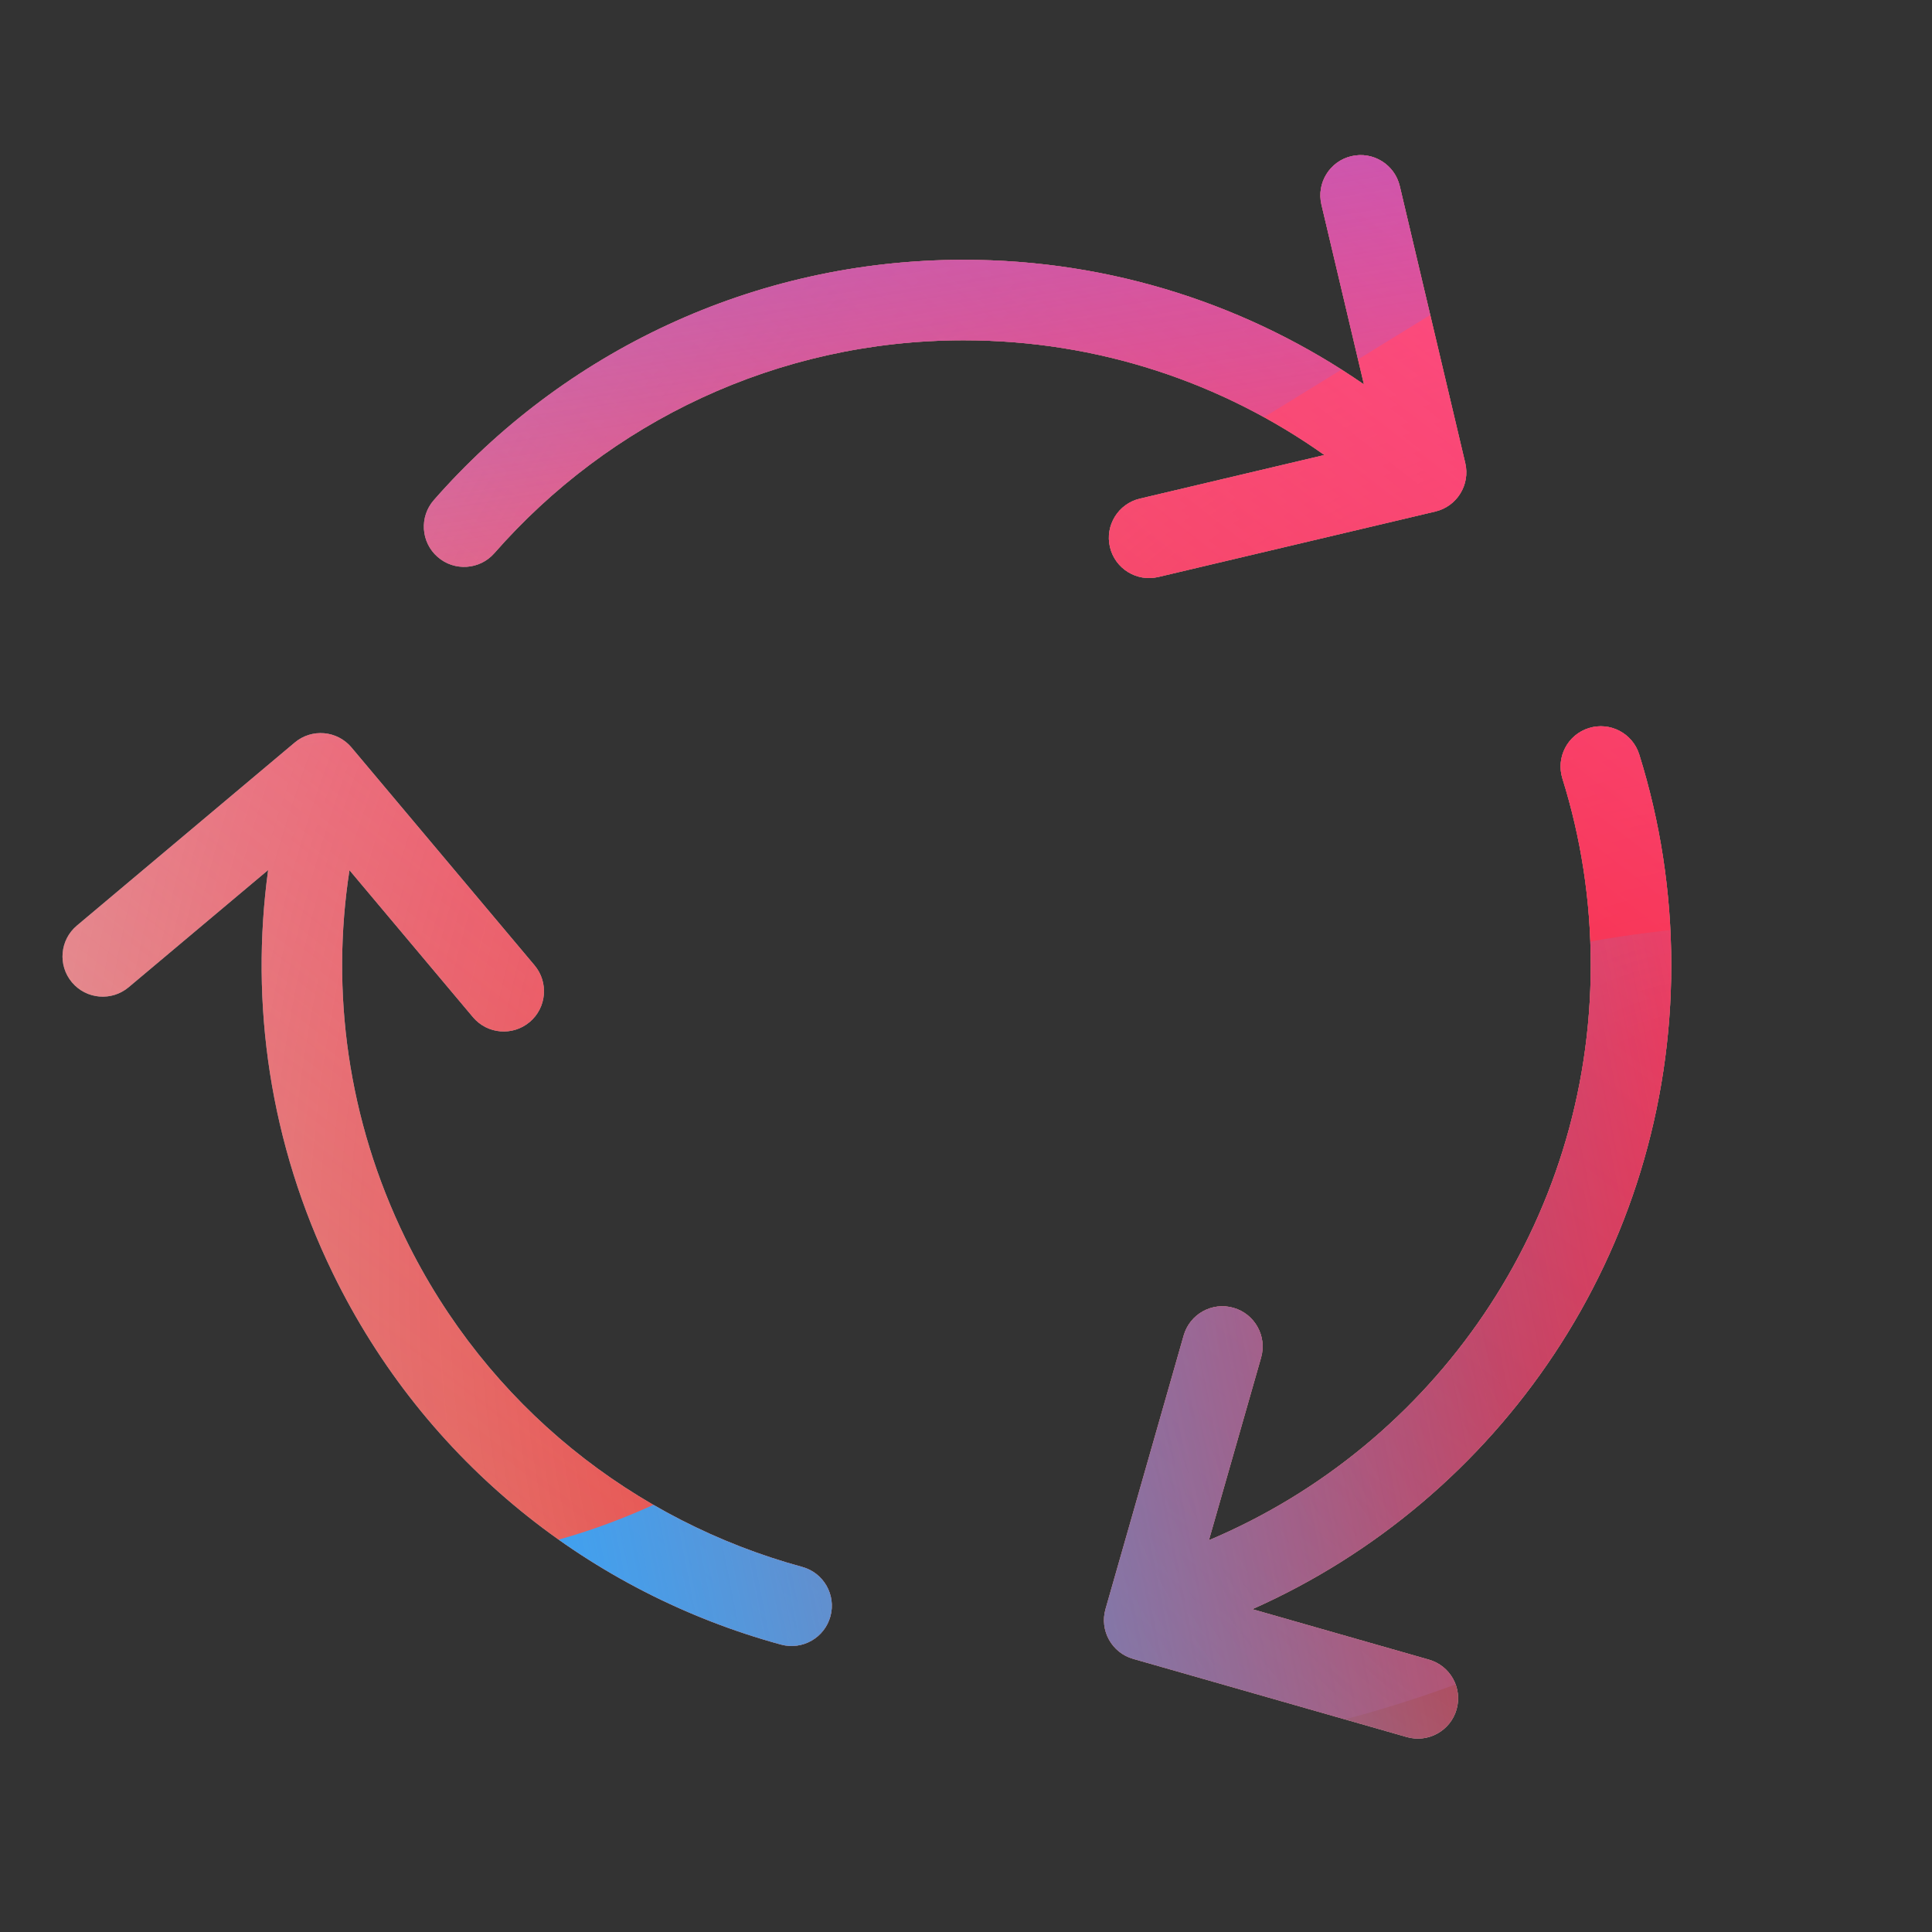 <svg width="96" height="96" viewBox="0 0 96 96" xmlns="http://www.w3.org/2000/svg">
  <rect x="0" y="0" width="96" height="96" fill="#333333" stroke="none"/>
  <defs>
<radialGradient id="paint0_radial_5481_122564" cx="0" cy="0" r="1" gradientUnits="userSpaceOnUse" gradientTransform="translate(85.571 63.112) rotate(90) scale(138.607)">
<stop offset="0.089" stop-color="#EB1000"/>
<stop offset="1" stop-color="#EB1000" stop-opacity="0"/>
</radialGradient>
<linearGradient id="paint1_linear_5481_122564" x1="69.462" y1="-3.088" x2="13.866" y2="68.993" gradientUnits="userSpaceOnUse">
<stop stop-color="#FF4885"/>
<stop offset="1" stop-color="#FF4885" stop-opacity="0"/>
</linearGradient>
<linearGradient id="paint2_linear_5481_122564" x1="35.59" y1="-36.272" x2="46.315" y2="32.367" gradientUnits="userSpaceOnUse">
<stop offset="0.156" stop-color="#7A6AFD"/>
<stop offset="1" stop-color="#7A6AFD" stop-opacity="0"/>
</linearGradient>
<linearGradient id="paint3_linear_5481_122564" x1="-88.161" y1="101.725" x2="92.291" y2="66.061" gradientUnits="userSpaceOnUse">
<stop stop-color="#30A7FE" stop-opacity="0"/>
<stop offset="0.432" stop-color="#30A7FE" stop-opacity="0.995"/>
<stop offset="0.609" stop-color="#30A7FE"/>
<stop offset="1" stop-color="#30A7FE" stop-opacity="0"/>
</linearGradient>
<clipPath id="clip0_5481_122564">
<rect width="96" height="96" rx="10" fill="white"/>
</clipPath>
</defs>
<clipPath id="mask0_5481_122564">
<path fill-rule="evenodd" d="M72.808 23.01C73.062 24.085 72.396 25.163 71.321 25.417L57.558 28.67C56.483 28.924 55.406 28.259 55.152 27.184C54.898 26.109 55.563 25.031 56.638 24.777L65.808 22.61C60.748 19.019 54.567 16.909 47.888 16.909C38.59 16.909 30.25 21 24.565 27.487C23.837 28.317 22.573 28.401 21.743 27.672C20.912 26.945 20.829 25.681 21.557 24.85C27.969 17.533 37.389 12.909 47.888 12.909C55.272 12.909 62.126 15.197 67.774 19.103L65.662 10.168C65.407 9.093 66.073 8.015 67.148 7.761C68.223 7.507 69.3 8.172 69.554 9.247L72.808 23.01ZM77.635 38.684C77.306 37.629 77.893 36.507 78.947 36.178C80.001 35.848 81.123 36.435 81.453 37.489C82.487 40.795 83.044 44.311 83.044 47.952C83.044 62.237 74.487 74.519 62.226 79.959L71.002 82.467C72.065 82.77 72.68 83.877 72.376 84.939C72.073 86.001 70.966 86.616 69.904 86.313L56.306 82.428C55.243 82.125 54.629 81.018 54.932 79.956L58.817 66.358C59.12 65.296 60.227 64.68 61.289 64.984C62.351 65.287 62.966 66.394 62.663 67.456L60.069 76.534C71.221 71.837 79.044 60.806 79.044 47.952C79.044 44.72 78.55 41.608 77.635 38.684ZM13.324 43.231L6.392 49.056C5.546 49.766 4.285 49.657 3.574 48.811C2.864 47.965 2.973 46.704 3.819 45.993L14.646 36.896C15.492 36.185 16.754 36.295 17.464 37.14L26.562 47.968C27.272 48.813 27.163 50.075 26.317 50.786C25.471 51.496 24.21 51.387 23.499 50.541L17.365 43.24C16.433 49.265 17.265 55.623 20.138 61.522C24.209 69.881 31.539 75.588 39.86 77.859C40.926 78.149 41.554 79.249 41.263 80.315C40.972 81.38 39.873 82.008 38.807 81.718C29.421 79.156 21.139 72.712 16.542 63.273C13.395 56.813 12.417 49.855 13.324 43.231Z" fill="white"/>
</clipPath>
<g clip-path="url(#mask0_5481_122564)">
<g clip-path="url(#clip0_5481_122564)">
<rect width="96" height="96" rx="10" fill="#D9F4FD"/>
<circle cx="85.571" cy="63.112" r="138.607" fill="url(#paint0_radial_5481_122564)"/>
<path d="M-8.639 30.067C-10.18 -3.115 15.47 -31.263 48.652 -32.804C81.834 -34.344 109.982 -8.694 111.523 24.487C113.063 57.669 87.413 85.817 54.232 87.358C21.05 88.899 -7.098 63.249 -8.639 30.067Z" fill="url(#paint1_linear_5481_122564)"/>
<path d="M24.253 -66.43C16.767 -71.062 7.283 -71.09 -0.23 -66.503L-75.375 -20.622C-82.735 -16.128 -82.747 -5.522 -75.398 -1.011L-0.749 44.805C6.753 49.409 16.237 49.403 23.733 44.789L98.228 -1.07C105.538 -5.571 105.552 -16.119 98.25 -20.637L24.253 -66.43Z" fill="url(#paint2_linear_5481_122564)"/>
<path d="M-47.859 45.918C-32.37 45.918 -18.34 52.186 -8.182 62.299C12.133 82.56 28.976 82.577 49.292 62.351C59.45 52.186 73.497 45.9 89.003 45.9C119.997 45.918 145.105 70.957 145.105 101.868C145.105 132.778 119.997 157.8 89.003 157.8C73.462 157.8 59.415 151.497 49.257 141.332C28.959 121.141 12.133 121.158 -8.182 141.419C-18.34 151.549 -32.37 157.8 -47.859 157.8C-78.836 157.8 -103.944 132.761 -103.944 101.868C-103.944 70.975 -78.836 45.918 -47.859 45.918Z" fill="url(#paint3_linear_5481_122564)"/>
</g>
</g>

</svg>
